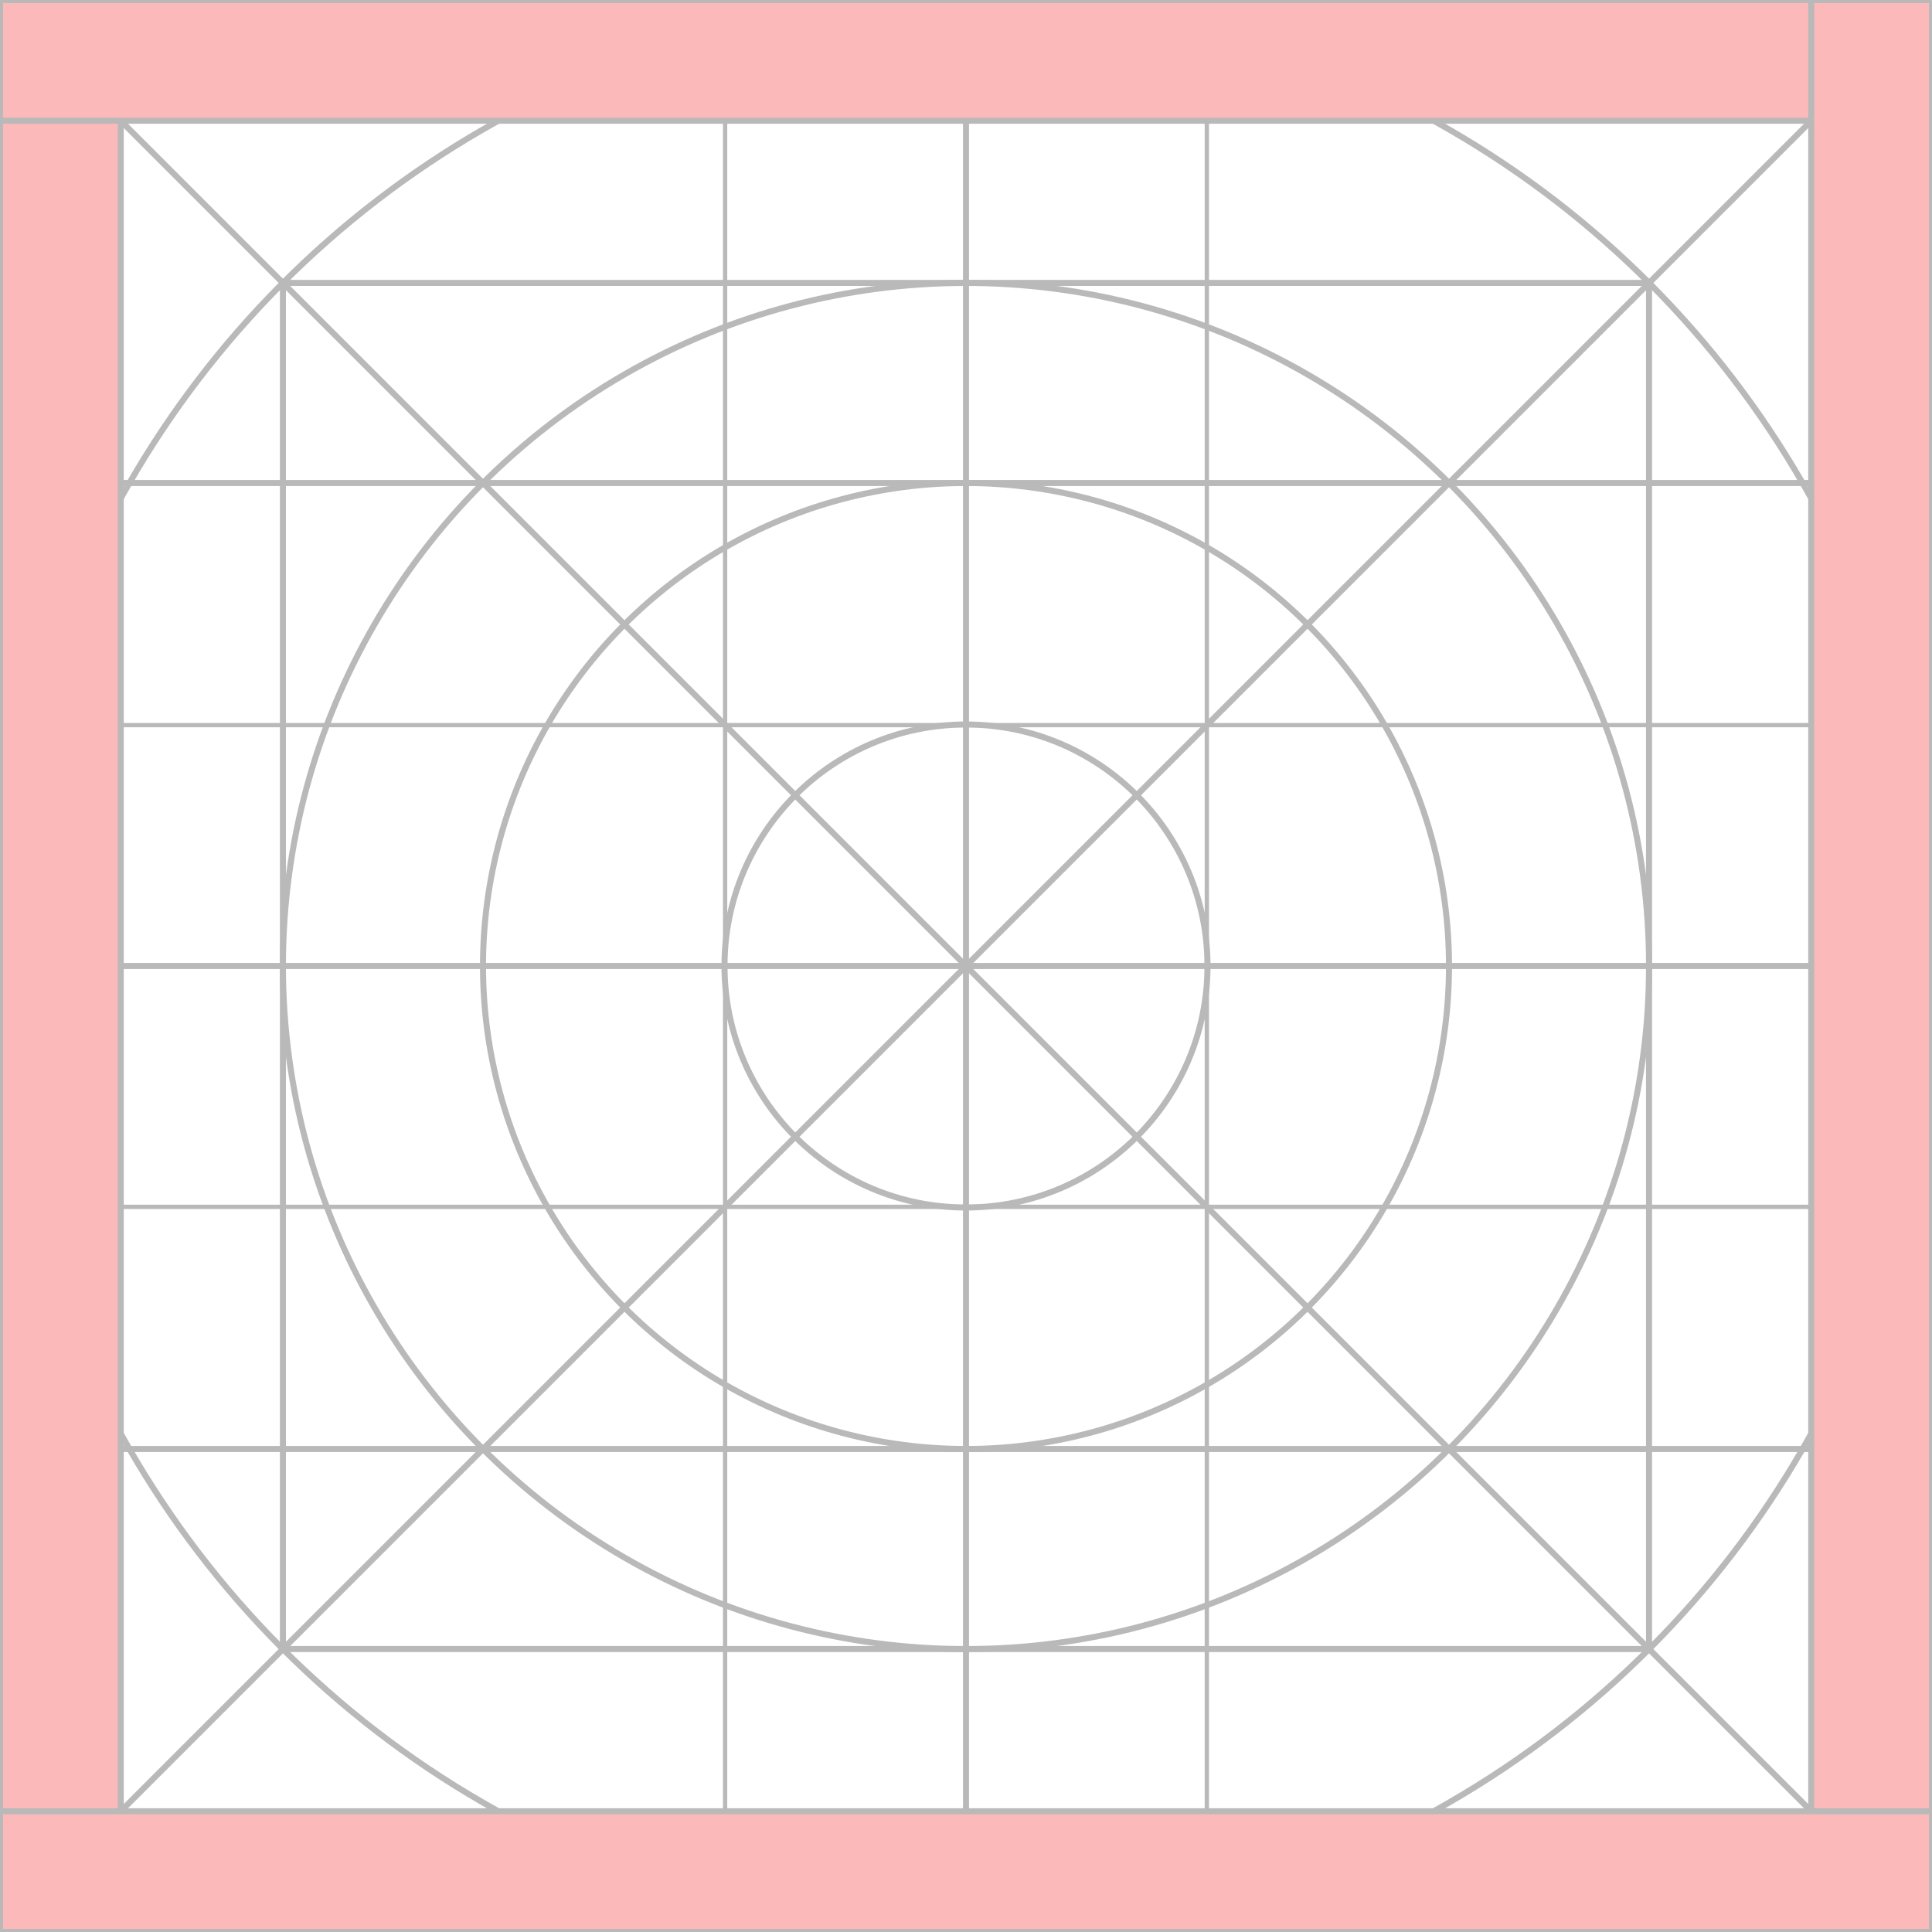 <?xml version="1.0" encoding="UTF-8" standalone="no"?>
<!-- Created with Inkscape (http://www.inkscape.org/) -->

<svg
   width="32"
   height="32"
   viewBox="0 0 32 32"
   version="1.1"
   id="svg1"
   inkscape:version="1.4 (e7c3feb100, 2024-10-09)"
   sodipodi:docname="Grid.svg"
   xmlns:inkscape="http://www.inkscape.org/namespaces/inkscape"
   xmlns:sodipodi="http://sodipodi.sourceforge.net/DTD/sodipodi-0.dtd"
   xmlns="http://www.w3.org/2000/svg"
   xmlns:svg="http://www.w3.org/2000/svg">
  <sodipodi:namedview
     id="namedview1"
     pagecolor="#ffffff"
     bordercolor="#ffffff"
     borderopacity="0"
     inkscape:showpageshadow="0"
     inkscape:pageopacity="0"
     inkscape:pagecheckerboard="1"
     inkscape:deskcolor="#939393"
     inkscape:document-units="px"
     showgrid="false"
     showguides="true"
     inkscape:zoom="10.544411"
     inkscape:cx="11.996877"
     inkscape:cy="8.203398"
     inkscape:window-width="1918"
     inkscape:window-height="1028"
     inkscape:window-x="0"
     inkscape:window-y="50"
     inkscape:window-maximized="1"
     inkscape:current-layer="layer3">
    <inkscape:grid
       id="grid1"
       units="px"
       originx="0"
       originy="0"
       spacingx="1"
       spacingy="1"
       empcolor="#0099e5"
       empopacity="0.302"
       color="#0099e5"
       opacity="0.149"
       empspacing="5"
       enabled="true"
       visible="false" />
  </sodipodi:namedview>
  <defs
     id="defs1" />
  <g
     inkscape:label="Grid"
     inkscape:groupmode="layer"
     id="layer1"
     style="display:inline;opacity:0.277"
     sodipodi:insensitive="true">
    <rect
       style="fill:#ff0000;fill-opacity:0;stroke:#000000;stroke-width:0.1;stroke-linecap:round;stroke-linejoin:miter;stroke-miterlimit:0;stroke-dasharray:none;stroke-opacity:1;paint-order:fill markers stroke"
       id="rect5"
       width="32"
       height="32"
       x="0"
       y="0" />
    <circle
       style="fill:#ff0000;fill-opacity:0;stroke:#000000;stroke-width:0.1;stroke-linecap:round;stroke-linejoin:miter;stroke-miterlimit:0;stroke-dasharray:none;stroke-opacity:1;paint-order:fill markers stroke"
       id="path5"
       cx="16"
       cy="16"
       r="16" />
    <path
       style="fill:#ff0000;fill-opacity:0;stroke:#000000;stroke-width:0.1;stroke-linecap:round;stroke-linejoin:miter;stroke-miterlimit:0;stroke-dasharray:none;stroke-opacity:1;paint-order:fill markers stroke"
       d="M 0,0 32,32"
       id="path6" />
    <path
       style="fill:#ff0000;fill-opacity:0;stroke:#000000;stroke-width:0.1;stroke-linecap:round;stroke-linejoin:miter;stroke-miterlimit:0;stroke-dasharray:none;stroke-opacity:1;paint-order:fill markers stroke"
       d="M 32,0 0,32"
       id="path7" />
    <path
       style="fill:#ff0000;fill-opacity:0;stroke:#000000;stroke-width:0.1;stroke-linecap:round;stroke-linejoin:miter;stroke-miterlimit:0;stroke-dasharray:none;stroke-opacity:1;paint-order:fill markers stroke"
       d="M 16,0 V 32"
       id="path8" />
    <path
       style="fill:#ff0000;fill-opacity:0;stroke:#000000;stroke-width:0.1;stroke-linecap:round;stroke-linejoin:miter;stroke-miterlimit:0;stroke-dasharray:none;stroke-opacity:1;paint-order:fill markers stroke"
       d="M 0,16 H 32"
       id="path9" />
    <rect
       style="fill:#ff0000;fill-opacity:0;stroke:#000000;stroke-width:0.1;stroke-linecap:round;stroke-linejoin:miter;stroke-miterlimit:0;stroke-dasharray:none;stroke-opacity:1;paint-order:fill markers stroke"
       id="rect9"
       width="22.627"
       height="22.627"
       x="4.686"
       y="4.686" />
    <circle
       style="fill:#ff0000;fill-opacity:0;stroke:#000000;stroke-width:0.1;stroke-linecap:round;stroke-linejoin:miter;stroke-miterlimit:0;stroke-dasharray:none;stroke-opacity:1;paint-order:fill markers stroke"
       id="path10"
       cx="16"
       cy="16"
       r="11.314" />
    <rect
       style="fill:#ff0000;fill-opacity:0;stroke:#000000;stroke-width:0.071;stroke-linecap:round;stroke-linejoin:miter;stroke-miterlimit:0;stroke-dasharray:none;stroke-opacity:1;paint-order:fill markers stroke"
       id="rect10"
       width="7.979"
       height="32.029"
       x="12.01"
       y="-0.015" />
    <rect
       style="fill:#ff0000;fill-opacity:0;stroke:#000000;stroke-width:0.1;stroke-linecap:round;stroke-linejoin:miter;stroke-miterlimit:0;stroke-dasharray:none;stroke-opacity:1;paint-order:fill markers stroke"
       id="rect11"
       width="32"
       height="16"
       x="0"
       y="8" />
    <rect
       style="display:inline;opacity:1;fill:#ff0000;fill-opacity:0;stroke:#000000;stroke-width:0.071;stroke-linecap:round;stroke-linejoin:miter;stroke-miterlimit:0;stroke-dasharray:none;stroke-opacity:1;paint-order:fill markers stroke"
       id="rect11-9"
       width="32.029"
       height="7.979"
       x="-0.015"
       y="12.01" />
    <ellipse
       style="fill:#ff0000;fill-opacity:0;stroke:#000000;stroke-width:0.1;stroke-linecap:round;stroke-linejoin:miter;stroke-miterlimit:0;stroke-dasharray:none;stroke-opacity:1;paint-order:fill markers stroke"
       id="path11"
       cx="16"
       cy="16"
       rx="8"
       ry="8" />
    <ellipse
       style="display:inline;opacity:1;fill:#ff0000;fill-opacity:0;stroke:#000000;stroke-width:0.1;stroke-linecap:round;stroke-linejoin:miter;stroke-miterlimit:0;stroke-dasharray:none;stroke-opacity:1;paint-order:fill markers stroke"
       id="path11-2"
       cx="16"
       cy="16"
       rx="4"
       ry="4" />
    <rect
       style="opacity:1;fill:#ef0000;fill-opacity:1;stroke:#000000;stroke-width:0.1;stroke-linecap:round;stroke-linejoin:miter;stroke-miterlimit:0;stroke-dasharray:none;stroke-opacity:1;paint-order:fill markers stroke"
       id="rect20"
       width="2"
       height="32"
       x="0"
       y="0" />
    <rect
       style="opacity:1;fill:#ef0000;fill-opacity:1;stroke:#000000;stroke-width:0.1;stroke-linecap:round;stroke-linejoin:miter;stroke-miterlimit:0;stroke-dasharray:none;stroke-opacity:1;paint-order:fill markers stroke"
       id="rect21"
       width="32"
       height="2"
       x="0"
       y="0" />
    <rect
       style="opacity:1;fill:#ef0000;fill-opacity:1;stroke:#000000;stroke-width:0.1;stroke-linecap:round;stroke-linejoin:miter;stroke-miterlimit:0;stroke-dasharray:none;stroke-opacity:1;paint-order:fill markers stroke"
       id="rect22"
       width="2"
       height="32"
       x="30"
       y="0" />
    <rect
       style="opacity:1;fill:#ef0000;fill-opacity:1;stroke:#000000;stroke-width:0.1;stroke-linecap:round;stroke-linejoin:miter;stroke-miterlimit:0;stroke-dasharray:none;stroke-opacity:1;paint-order:fill markers stroke"
       id="rect23"
       width="32"
       height="2"
       x="0"
       y="30" />
  </g>
  <g
     inkscape:groupmode="layer"
     id="layer3"
     inkscape:label="Icon" />
</svg>
